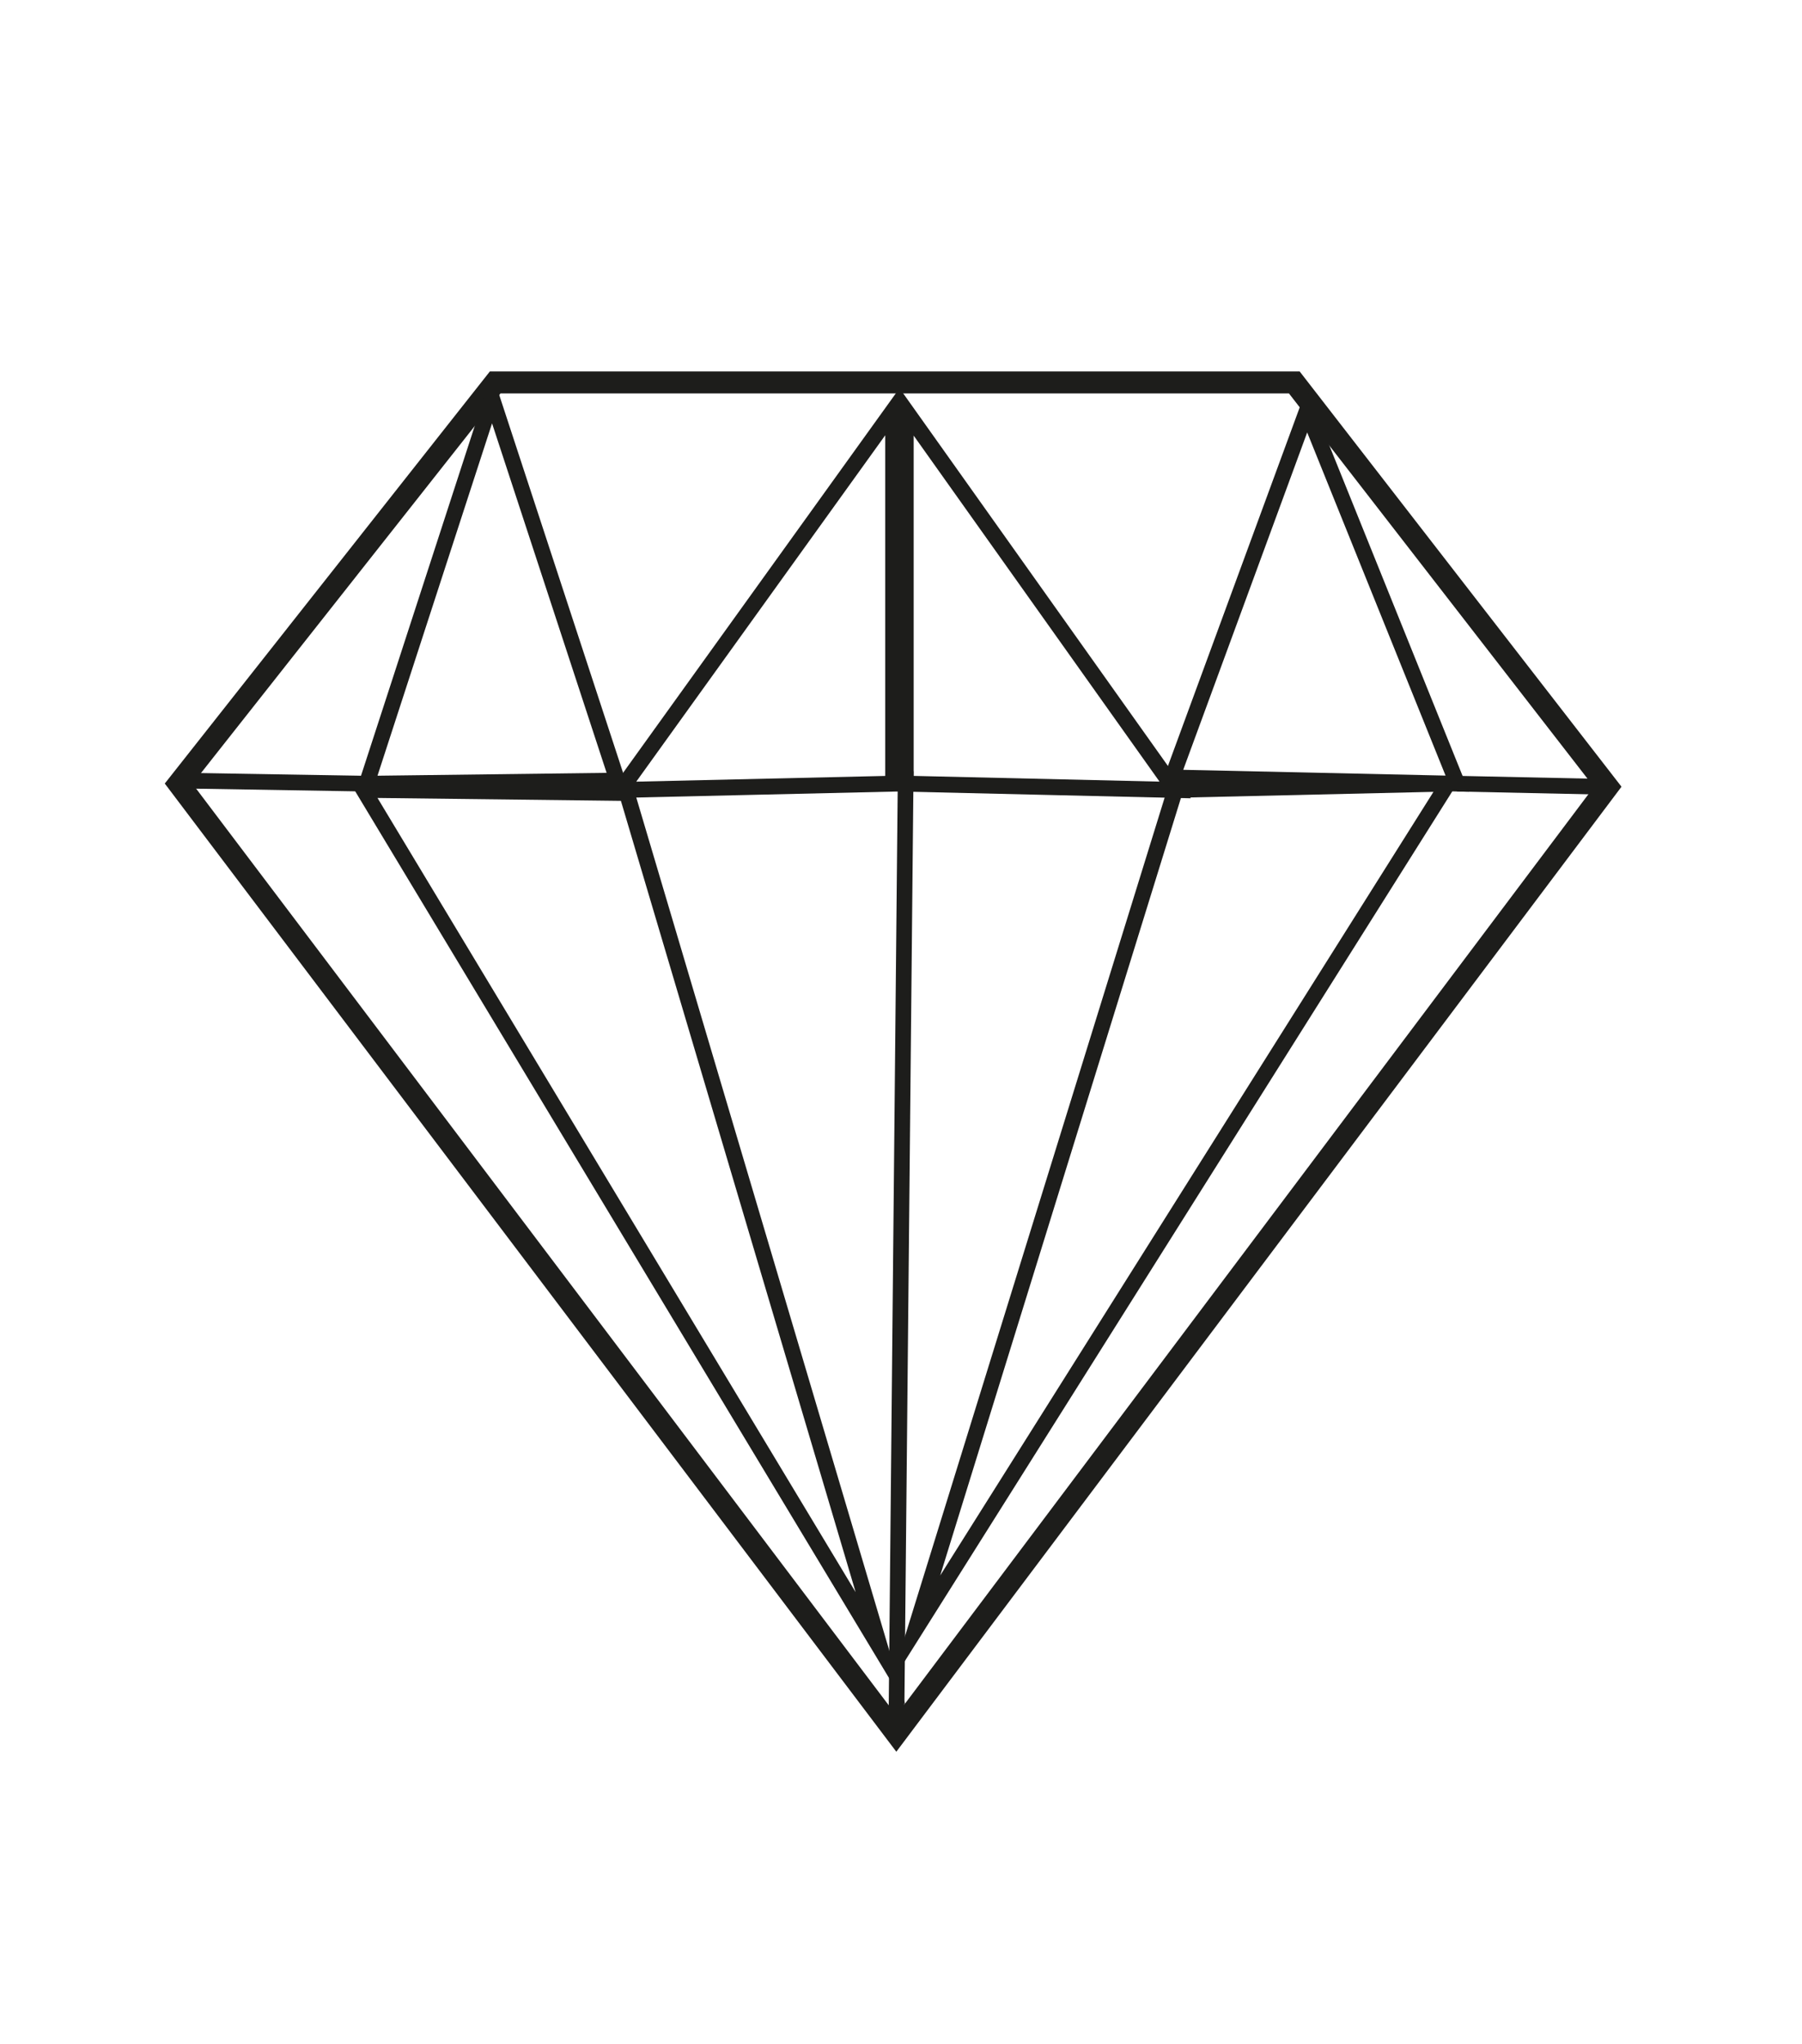<?xml version="1.0" encoding="utf-8"?>
<!-- Generator: Adobe Illustrator 26.0.1, SVG Export Plug-In . SVG Version: 6.00 Build 0)  -->
<svg version="1.1" id="Layer_1" xmlns="http://www.w3.org/2000/svg" xmlns:xlink="http://www.w3.org/1999/xlink" x="0px" y="0px"
	 viewBox="0 0 57.5 65.2" style="enable-background:new 0 0 57.5 65.2;" xml:space="preserve">
<style type="text/css">
	.st0{fill:none;stroke:#1D1D1B;stroke-width:0.7;stroke-miterlimit:10;}
	.st1{fill:none;stroke:#1D1D1B;stroke-width:0.5;stroke-miterlimit:10;}
	.st2{fill:none;stroke:#1D1D1B;stroke-width:0.506;stroke-miterlimit:10;}
	.st3{fill:none;stroke:#1D1D1B;stroke-width:0.508;stroke-miterlimit:10;}
</style>
<polygon class="st0" points="15.8,12.2 5.7,25 28.6,55.3 51.3,25.1 41.3,12.2 "/>
<polygon class="st1" points="15.7,12.7 11.7,25 19.7,24.9 "/>
<polygon class="st2" points="28.5,13.1 19.8,25.2 28.5,25 "/>
<polygon class="st3" points="28.9,13.1 37.5,25.2 28.9,25 "/>
<line class="st1" x1="46.5" y1="25" x2="51.2" y2="25.1"/>
<polygon class="st1" points="41.7,13.1 46.5,25 37.4,24.8 "/>
<line class="st1" x1="5.7" y1="24.9" x2="11.7" y2="25"/>
<polygon class="st1" points="37.5,25.2 46.2,25 29.2,52 "/>
<polygon class="st1" points="20,25.3 11.6,25.2 28.1,52.6 "/>
<line class="st1" x1="28.9" y1="24.6" x2="28.6" y2="55.3"/>
</svg>
